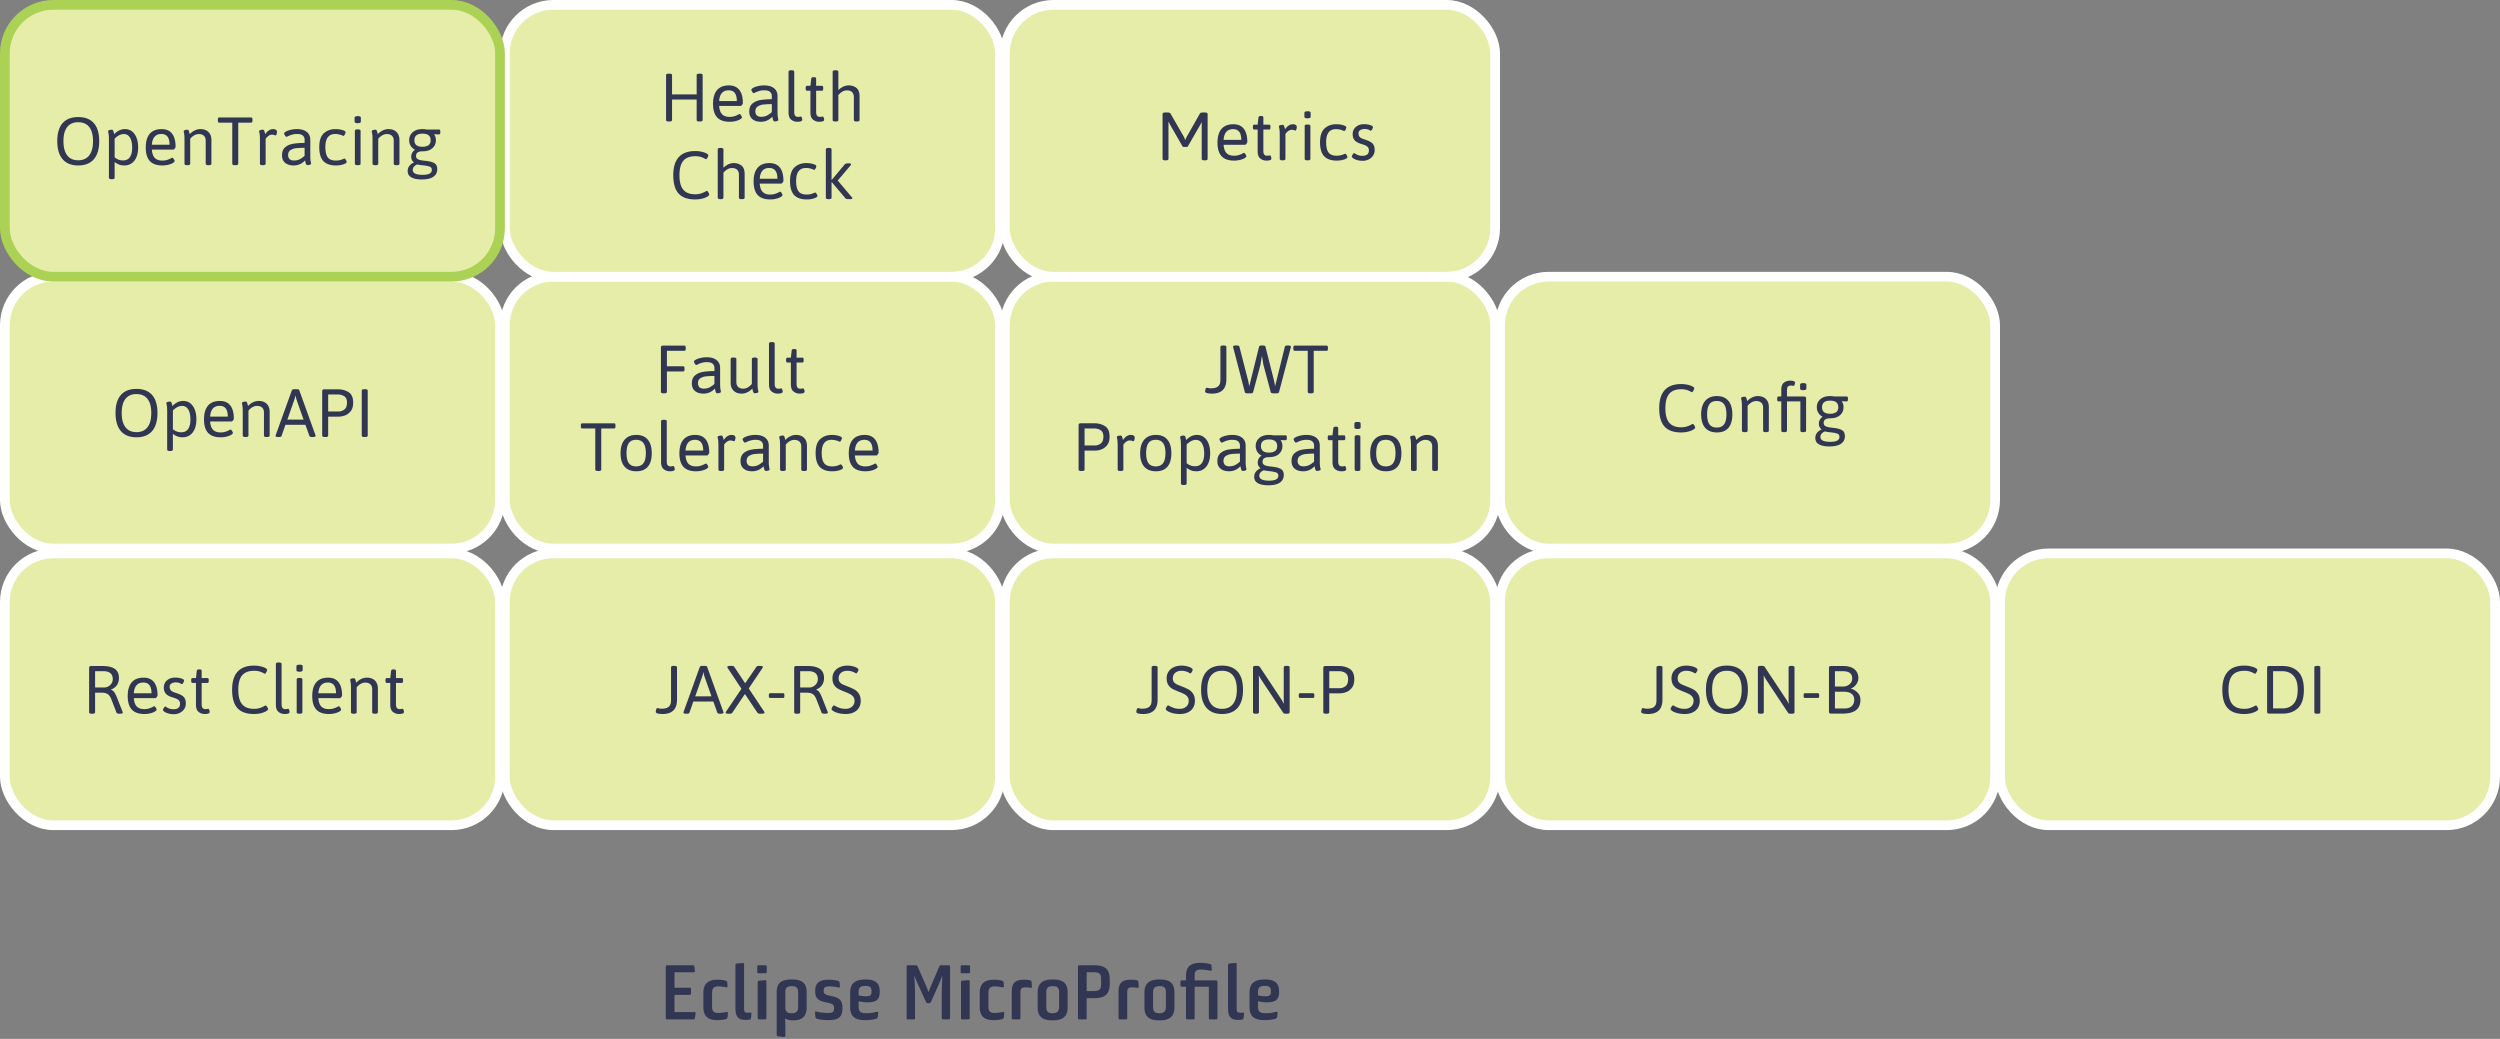 <svg width="515" height="214" xmlns="http://www.w3.org/2000/svg"><rect width="100%" height="100%" fill="#808080" stroke="none"/><g fill="none" fill-rule="evenodd"><rect stroke="#FFF" stroke-width="2" fill="#E6EDA8" x="1" y="114" width="102" height="56" rx="10"/><rect stroke="#FFF" stroke-width="2" fill="#E6EDA8" x="207" y="114" width="101" height="56" rx="10"/><rect stroke="#FFF" stroke-width="2" fill="#E6EDA8" x="104" y="114" width="102" height="56" rx="10"/><rect stroke="#FFF" stroke-width="2" fill="#E6EDA8" x="309" y="114" width="102" height="56" rx="10"/><rect stroke="#FFF" stroke-width="2" fill="#E6EDA8" x="1" y="57" width="102" height="56" rx="10"/><rect stroke="#FFF" stroke-width="2" fill="#E6EDA8" x="207" y="57" width="101" height="56" rx="10"/><rect stroke="#FFF" stroke-width="2" fill="#E6EDA8" x="104" y="57" width="102" height="56" rx="10"/><rect stroke="#FFF" stroke-width="2" fill="#E6EDA8" x="309" y="57" width="102" height="56" rx="10"/><rect stroke="#FFF" stroke-width="2" fill="#E6EDA8" x="207" y="1" width="101" height="56" rx="10"/><rect stroke="#FFF" stroke-width="2" fill="#E6EDA8" x="104" y="1" width="102" height="56" rx="10"/><rect stroke="#FFF" stroke-width="2" fill="#E6EDA8" x="412" y="114" width="102" height="56" rx="10"/><path d="M137.152 209.68v-10.512c0-.24.08-.32.32-.32h5.216c.24 0 .336.08.368.304l.096.8c.032.224-.048.336-.304.336h-3.904v3.184h3.088c.224 0 .32.08.32.32v.832c0 .224-.096.32-.32.32h-3.088v3.536h4.032c.24 0 .368.08.32.32l-.144.896c-.032.24-.112.304-.352.304h-5.328c-.24 0-.32-.08-.32-.32zm12.8-.928l-.08.768c-.032.24-.112.336-.352.416-.352.112-1.056.208-1.744.208h-.048c-1.552 0-2.832-.544-2.832-2.656v-3.008c0-2.096 1.344-2.656 2.848-2.656h.048c.64 0 1.232.064 1.68.192.224.064.32.16.336.384l.064.688c.016.272-.048.352-.304.288-.368-.064-1.008-.176-1.584-.176h-.064c-.768 0-1.232.336-1.232 1.28v2.928c0 .928.384 1.264 1.248 1.264H148c.544 0 1.232-.112 1.616-.192.256-.064.352.032.336.272zm1.552-.992v-8.912c0-.24.08-.336.304-.368l1.152-.096c.24-.032.32.048.32.288v9.008c0 .784.144.944.784.944.128 0 .384-.032.48-.032.192 0 .272.048.256.304l-.096.8c-.016.24-.096.304-.32.352-.128.016-.4.048-.752.048-1.248 0-2.128-.352-2.128-2.336zm4.496-7.584v-1.008c0-.24.08-.32.32-.32h1.312c.24 0 .32.08.32.32v1.008c0 .24-.096.32-.32.32h-1.312c-.24 0-.32-.08-.32-.32zm.08 9.504v-7.312c0-.24.096-.32.304-.352l1.152-.096c.24-.032.336.064.336.304v7.456c0 .24-.096.32-.32.32H156.4c-.24 0-.32-.08-.32-.32zm3.92 3.456v-8.784c0-2.112 1.328-2.576 3.056-2.576h.16c1.696 0 2.96.544 2.96 2.624v3.152c0 2.16-1.392 2.64-2.72 2.64h-.048c-.576 0-1.312-.112-1.68-.416 0 0 .048.576.048 1.12v2.4c0 .256-.112.32-.368.304l-1.104-.112c-.224-.016-.304-.128-.304-.352zm2.992-4.416h.128c.832 0 1.296-.336 1.296-1.264V204.4c0-.912-.384-1.248-1.216-1.248h-.144c-.832 0-1.28.288-1.28 1.2v3.136c0 .912.384 1.232 1.216 1.232zm4.976.688l-.064-.736c-.032-.24.064-.352.304-.288.608.16 1.488.288 2.272.288h.032c.848 0 1.296-.112 1.296-.896v-.128c0-.624-.224-.848-1.104-1.04l-.368-.08c-1.632-.336-2.4-.752-2.4-2.272v-.24c0-1.888 1.44-2.192 2.752-2.192h.032c.656 0 1.488.096 1.888.224.224.064.32.176.352.368l.064.72c.016.208-.048.336-.288.288a7.752 7.752 0 0 0-1.856-.224h-.064c-.736 0-1.136.176-1.136.8v.128c0 .448.112.736 1.088.944l.416.096c1.504.304 2.352.752 2.352 2.336v.336c0 2.016-1.328 2.304-2.992 2.304h-.048c-.992 0-1.968-.192-2.176-.272-.192-.064-.32-.176-.352-.464zm7.168-1.904v-3.056c0-1.856 1.024-2.672 3.104-2.672h.176c1.904 0 2.8.8 2.8 2.336v.24c0 1.616-.752 2.128-2.528 2.128-.56 0-1.2-.08-1.808-.224v1.072c0 1.072.368 1.392 1.616 1.392.944 0 1.52-.128 2.096-.288.224-.064.336.064.32.272l-.08.752c-.032.24-.144.32-.368.416-.304.112-1.216.272-2.16.272h-.112c-1.792 0-3.056-.544-3.056-2.64zm1.744-3.168v.704c.352.096 1.072.192 1.6.192.832 0 1.056-.32 1.056-.912v-.176c0-.688-.256-1.04-1.216-1.04h-.096c-.976 0-1.344.336-1.344 1.232zm9.888 5.344v-10.512c0-.24.08-.32.32-.32h1.536c.24 0 .336.08.432.304l1.456 3.328c.288.64.544 1.312.736 1.824h.064c.192-.512.448-1.168.704-1.744l1.456-3.408c.08-.224.176-.304.416-.304h1.52c.224 0 .304.08.304.32v10.512c0 .24-.08.32-.304.32h-1.088c-.24 0-.32-.08-.32-.32v-4.432c0-.832.048-3.264.128-4.128h-.08c-.144.448-.336.928-.608 1.52l-1.664 3.76c-.096.176-.16.256-.384.256h-.24c-.224 0-.304-.08-.4-.256l-1.68-3.712a16.358 16.358 0 0 1-.64-1.568h-.08c.096.848.144 3.264.144 4.096v4.464c0 .24-.08.32-.32.32h-1.088c-.24 0-.32-.08-.32-.32zm11.12-9.504v-1.008c0-.24.08-.32.32-.32h1.312c.24 0 .32.08.32.32v1.008c0 .24-.096.32-.32.32h-1.312c-.24 0-.32-.08-.32-.32zm.08 9.504v-7.312c0-.24.096-.32.304-.352l1.152-.096c.24-.032.336.064.336.304v7.456c0 .24-.096.32-.32.32h-1.152c-.24 0-.32-.08-.32-.32zm8.912-.928l-.08.768c-.032.24-.112.336-.352.416-.352.112-1.056.208-1.744.208h-.048c-1.552 0-2.832-.544-2.832-2.656v-3.008c0-2.096 1.344-2.656 2.848-2.656h.048c.64 0 1.232.064 1.68.192.224.064.32.16.336.384l.064.688c.016.272-.048.352-.304.288-.368-.064-1.008-.176-1.584-.176h-.064c-.768 0-1.232.336-1.232 1.28v2.928c0 .928.384 1.264 1.248 1.264h.064c.544 0 1.232-.112 1.616-.192.256-.064.352.032.336.272zm1.536.928v-5.392c0-2.016.96-2.464 2.576-2.464.496 0 .928.048 1.2.112.208.064.304.16.32.368l.064.928c.016.208-.08.304-.288.256a6.03 6.03 0 0 0-1.056-.096c-.544 0-1.024.064-1.024.976v5.312c0 .24-.096.32-.32.32h-1.152c-.24 0-.32-.08-.32-.32zm5.344-2.128v-3.136c0-2.096 1.36-2.64 3.056-2.64h.16c1.696 0 2.96.544 2.96 2.64v3.136c0 2.096-1.344 2.64-3.04 2.64h-.16c-1.696 0-2.976-.544-2.976-2.64zm2.992 1.168h.128c.832 0 1.296-.352 1.296-1.264v-3.072c0-.912-.384-1.232-1.216-1.232h-.144c-.832 0-1.28.32-1.28 1.232v3.088c0 .896.384 1.248 1.216 1.248zm5.312.96v-10.512c0-.24.08-.32.32-.32h2.848c2.432 0 3.376.72 3.376 3.024v.72c0 2.32-1.024 3.04-3.44 3.04h-1.312v4.048c0 .24-.08.32-.32.32h-1.152c-.24 0-.32-.08-.32-.32zm1.792-5.52h1.328c1.184 0 1.648-.272 1.648-1.424v-1.008c0-1.168-.384-1.456-1.632-1.456h-1.344v3.888zm6.56 5.52v-5.392c0-2.016.96-2.464 2.576-2.464.496 0 .928.048 1.2.112.208.064.304.16.32.368l.064.928c.016.208-.08.304-.288.256a6.03 6.03 0 0 0-1.056-.096c-.544 0-1.024.064-1.024.976v5.312c0 .24-.096.32-.32.32h-1.152c-.24 0-.32-.08-.32-.32zm5.344-2.128v-3.136c0-2.096 1.36-2.64 3.056-2.64h.16c1.696 0 2.96.544 2.96 2.64v3.136c0 2.096-1.344 2.64-3.04 2.64h-.16c-1.696 0-2.976-.544-2.976-2.64zm2.992 1.168h.128c.832 0 1.296-.352 1.296-1.264v-3.072c0-.912-.384-1.232-1.216-1.232h-.144c-.832 0-1.28.32-1.28 1.232v3.088c0 .896.384 1.248 1.216 1.248zm5.568.96v-6.416h-.832c-.224 0-.32-.08-.32-.32v-.656c0-.24.096-.32.32-.32h.832v-1.072c0-2.048 1.392-2.544 2.864-2.544 1.152 0 1.904.192 2.048.24.272.08.32.128.336.352l.064.72c.032.224-.048.368-.304.304a8.99 8.99 0 0 0-2.048-.24c-.768 0-1.184.336-1.184 1.088v1.152h4.384c.24 0 .32.08.32.32v7.392c0 .24-.08.32-.32.32h-1.152c-.224 0-.304-.08-.304-.32v-6.416h-2.928v6.416c0 .24-.096.32-.32.32h-1.136c-.24 0-.32-.08-.32-.32zm8.656-1.92v-8.912c0-.24.08-.336.304-.368l1.152-.096c.24-.032.32.048.32.288v9.008c0 .784.144.944.784.944.128 0 .384-.032.48-.032.192 0 .272.048.256.304l-.096.8c-.016.24-.096.304-.32.352-.128.016-.4.048-.752.048-1.248 0-2.128-.352-2.128-2.336zm4.432-.256v-3.056c0-1.856 1.024-2.672 3.104-2.672h.176c1.904 0 2.8.8 2.8 2.336v.24c0 1.616-.752 2.128-2.528 2.128-.56 0-1.2-.08-1.808-.224v1.072c0 1.072.368 1.392 1.616 1.392.944 0 1.52-.128 2.096-.288.224-.064.336.064.32.272l-.08.752c-.032.24-.144.32-.368.416-.304.112-1.216.272-2.16.272h-.112c-1.792 0-3.056-.544-3.056-2.64zm1.744-3.168v.704c.352.096 1.072.192 1.6.192.832 0 1.056-.32 1.056-.912v-.176c0-.688-.256-1.04-1.216-1.04h-.096c-.976 0-1.344.336-1.344 1.232zM18.918 147.028c-.373 0-.56-.103-.56-.308v-9.1c0-.15.033-.257.098-.322s.173-.098.322-.098h2.352c1.12 0 1.962.198 2.527.595.565.397.847 1.024.847 1.883 0 .579-.14 1.066-.42 1.463-.28.397-.677.698-1.19.903v.056c.27.093.497.275.679.546.182.27.376.672.581 1.204l1.092 2.758c.028.084.042.15.042.196 0 .15-.196.224-.588.224h-.14a.958.958 0 0 1-.364-.063c-.103-.042-.168-.096-.196-.161l-1.064-2.744c-.205-.532-.462-.894-.77-1.085-.308-.191-.747-.287-1.316-.287h-1.26v4.032c0 .205-.187.308-.56.308h-.112zm2.52-5.404c.327 0 .628-.08.903-.238.275-.159.492-.369.651-.63.159-.261.238-.546.238-.854 0-.55-.168-.961-.504-1.232-.336-.27-.798-.406-1.386-.406h-1.75v3.36h1.848zm8.302 5.46c-1.167 0-2.03-.303-2.59-.91s-.84-1.535-.84-2.786c0-1.241.275-2.184.826-2.828.55-.644 1.363-.966 2.436-.966.952 0 1.67.31 2.156.931.485.62.728 1.528.728 2.723 0 .084-.056.2-.168.35-.112.15-.21.224-.294.224H27.57c.056.775.257 1.344.602 1.708.345.364.863.546 1.554.546.392 0 .73-.049 1.015-.147a5.16 5.16 0 0 0 .707-.294c.187-.098.294-.147.322-.147.093 0 .198.093.315.28.117.187.175.327.175.42 0 .112-.117.24-.35.385-.233.145-.544.266-.931.364-.387.098-.8.147-1.239.147zm1.47-4.27c0-1.475-.56-2.212-1.68-2.212-1.204 0-1.857.737-1.96 2.212h3.64zm4.592 4.312c-.401 0-.772-.049-1.113-.147-.34-.098-.611-.217-.812-.357-.2-.14-.301-.266-.301-.378 0-.093.058-.233.175-.42.117-.187.222-.28.315-.28.019 0 .107.051.266.154.159.103.357.196.595.28.238.084.502.126.791.126.915 0 1.372-.378 1.372-1.134 0-.317-.103-.57-.308-.756-.205-.187-.57-.355-1.092-.504-.737-.215-1.246-.483-1.526-.805-.28-.322-.42-.754-.42-1.295 0-.392.1-.742.301-1.05.2-.308.476-.548.826-.721a2.67 2.67 0 0 1 1.197-.259c.476 0 .903.06 1.281.182.378.121.567.261.567.42 0 .121-.054.278-.161.469-.107.191-.203.287-.287.287a5.553 5.553 0 0 1-.371-.189c-.22-.117-.52-.175-.903-.175-.355 0-.651.08-.889.238a.738.738 0 0 0-.357.644c0 .317.084.57.252.756.168.187.448.34.84.462.597.187 1.052.371 1.365.553.313.182.537.406.672.672s.203.614.203 1.043c0 .41-.11.782-.329 1.113a2.29 2.29 0 0 1-.896.784 2.734 2.734 0 0 1-1.253.287zm6.37-.042c-.467 0-.884-.142-1.253-.427-.369-.285-.553-.786-.553-1.505v-4.466h-.7c-.093 0-.163-.033-.21-.098-.047-.065-.07-.173-.07-.322v-.168c0-.15.023-.257.07-.322.047-.065.117-.098.21-.098h.7l.168-1.47c.028-.205.177-.308.448-.308h.14c.28 0 .42.103.42.308v1.47h1.176c.103 0 .175.033.217.098.042.065.063.173.063.322v.168c0 .15-.021.257-.063.322-.042.065-.114.098-.217.098h-1.176v4.354c0 .392.068.663.203.812.135.15.32.224.553.224.177 0 .31-.012.399-.035a.87.87 0 0 1 .203-.035c.084 0 .154.086.21.259.056.173.084.306.084.399 0 .28-.34.42-1.022.42zm10.15 0c-1.54 0-2.676-.404-3.409-1.211-.733-.807-1.099-2.065-1.099-3.773 0-3.323 1.512-4.984 4.536-4.984.457 0 .898.049 1.323.147.425.098.763.217 1.015.357.224.13.336.252.336.364 0 .13-.058.299-.175.504-.117.205-.217.308-.301.308-.028 0-.147-.058-.357-.175a3.724 3.724 0 0 0-1.813-.441c-1.13 0-1.96.313-2.492.938s-.798 1.624-.798 2.996c0 1.344.264 2.331.791 2.961.527.63 1.342.945 2.443.945.457 0 .85-.054 1.176-.161.327-.107.649-.245.966-.413.13-.084.22-.126.266-.126.084 0 .187.103.308.308.121.205.182.355.182.448 0 .14-.15.294-.448.462-.28.159-.635.29-1.064.392-.43.103-.891.154-1.386.154zm6.314 0c-.467 0-.884-.142-1.253-.427-.369-.285-.553-.786-.553-1.505v-8.372c0-.205.187-.308.56-.308h.056c.373 0 .56.103.56.308v8.26c0 .392.068.663.203.812.135.15.32.224.553.224.177 0 .31-.012.399-.035a.87.87 0 0 1 .203-.035c.084 0 .154.086.21.259.056.173.084.306.084.399 0 .28-.34.42-1.022.42zm3.038-8.708c-.41 0-.616-.112-.616-.336v-.784c0-.224.224-.336.672-.336.41 0 .616.112.616.336v.784c0 .224-.224.336-.672.336zm0 8.652c-.373 0-.56-.103-.56-.308v-6.762c0-.205.187-.308.56-.308h.056c.373 0 .56.103.56.308v6.762c0 .205-.187.308-.56.308h-.056zm6.076.056c-1.167 0-2.03-.303-2.59-.91s-.84-1.535-.84-2.786c0-1.241.275-2.184.826-2.828.55-.644 1.363-.966 2.436-.966.952 0 1.67.31 2.156.931.485.62.728 1.528.728 2.723 0 .084-.056.2-.168.35-.112.15-.21.224-.294.224H65.58c.056.775.257 1.344.602 1.708.345.364.863.546 1.554.546.392 0 .73-.049 1.015-.147a5.16 5.16 0 0 0 .707-.294c.187-.098.294-.147.322-.147.093 0 .198.093.315.28.117.187.175.327.175.42 0 .112-.117.24-.35.385-.233.145-.544.266-.931.364-.387.098-.8.147-1.239.147zm1.47-4.27c0-1.475-.56-2.212-1.68-2.212-1.204 0-1.857.737-1.96 2.212h3.64zm3.64 4.214c-.373 0-.56-.103-.56-.308v-4.914c0-.616-.028-1.057-.084-1.323a5.346 5.346 0 0 1-.084-.441c0-.112.089-.194.266-.245.177-.051.34-.077.49-.077.13 0 .226.068.287.203.06.135.107.278.14.427.033.15.054.247.063.294.299-.327.64-.583 1.022-.77.383-.187.77-.28 1.162-.28.71 0 1.267.2 1.673.602.406.401.609.957.609 1.666v4.858c0 .205-.187.308-.56.308h-.056c-.373 0-.56-.103-.56-.308v-4.746c0-.43-.124-.763-.371-1.001-.247-.238-.6-.357-1.057-.357-.317 0-.632.089-.945.266a2.767 2.767 0 0 0-.819.714v5.124c0 .205-.187.308-.56.308h-.056zm9.338.056c-.467 0-.884-.142-1.253-.427-.369-.285-.553-.786-.553-1.505v-4.466h-.7c-.093 0-.163-.033-.21-.098-.047-.065-.07-.173-.07-.322v-.168c0-.15.023-.257.07-.322.047-.065.117-.098.21-.098h.7l.168-1.47c.028-.205.177-.308.448-.308h.14c.28 0 .42.103.42.308v1.47h1.176c.103 0 .175.033.217.098.042.065.063.173.063.322v.168c0 .15-.021.257-.063.322-.042.065-.114.098-.217.098h-1.176v4.354c0 .392.068.663.203.812.135.15.32.224.553.224.177 0 .31-.012.399-.035a.87.87 0 0 1 .203-.035c.084 0 .154.086.21.259.056.173.084.306.084.399 0 .28-.34.42-1.022.42zM28.11 90.084c-1.4 0-2.469-.427-3.206-1.281-.737-.854-1.106-2.098-1.106-3.731s.366-2.868 1.099-3.703 1.804-1.253 3.213-1.253c1.41 0 2.483.418 3.22 1.253.737.835 1.106 2.07 1.106 3.703s-.369 2.877-1.106 3.731c-.737.854-1.81 1.281-3.22 1.281zm0-1.064c.99 0 1.745-.336 2.268-1.008.523-.672.784-1.652.784-2.94 0-1.279-.261-2.247-.784-2.905-.523-.658-1.279-.987-2.268-.987-.99 0-1.743.329-2.261.987-.518.658-.777 1.626-.777 2.905 0 1.288.259 2.268.777 2.94.518.672 1.272 1.008 2.261 1.008zm6.888 3.892c-.373 0-.56-.103-.56-.308v-7.798c0-.616-.028-1.057-.084-1.323a5.346 5.346 0 0 1-.084-.441c0-.112.089-.194.266-.245.177-.051.34-.077.49-.077.13 0 .226.068.287.203.06.135.107.278.14.427.033.15.054.247.063.294.672-.7 1.414-1.05 2.226-1.05.57 0 1.057.161 1.463.483.406.322.716.765.931 1.33.215.565.322 1.211.322 1.939 0 .793-.119 1.47-.357 2.03-.238.56-.572.985-1.001 1.274-.43.29-.924.434-1.484.434-.41 0-.772-.06-1.085-.182a3.622 3.622 0 0 1-.917-.532v3.234c0 .205-.187.308-.56.308h-.056zm2.352-3.864c.616 0 1.083-.224 1.4-.672.317-.448.476-1.092.476-1.932 0-.905-.15-1.603-.448-2.093-.299-.49-.723-.735-1.274-.735-.317 0-.642.084-.973.252a3.195 3.195 0 0 0-.917.714v3.836c.504.42 1.083.63 1.736.63zm8.106 1.036c-1.167 0-2.03-.303-2.59-.91s-.84-1.535-.84-2.786c0-1.241.275-2.184.826-2.828.55-.644 1.363-.966 2.436-.966.952 0 1.67.31 2.156.931.485.62.728 1.528.728 2.723 0 .084-.056.2-.168.35-.112.15-.21.224-.294.224h-4.424c.056.775.257 1.344.602 1.708.345.364.863.546 1.554.546.392 0 .73-.049 1.015-.147a5.16 5.16 0 0 0 .707-.294c.187-.098.294-.147.322-.147.093 0 .198.093.315.28.117.187.175.327.175.42 0 .112-.117.24-.35.385-.233.145-.544.266-.931.364-.387.098-.8.147-1.239.147zm1.47-4.27c0-1.475-.56-2.212-1.68-2.212-1.204 0-1.857.737-1.96 2.212h3.64zm3.64 4.214c-.373 0-.56-.103-.56-.308v-4.914c0-.616-.028-1.057-.084-1.323a5.346 5.346 0 0 1-.084-.441c0-.112.089-.194.266-.245.177-.051.34-.077.49-.077.13 0 .226.068.287.203.06.135.107.278.14.427.033.15.054.247.063.294.299-.327.64-.583 1.022-.77.383-.187.77-.28 1.162-.28.71 0 1.267.2 1.673.602.406.401.609.957.609 1.666v4.858c0 .205-.187.308-.56.308h-.056c-.373 0-.56-.103-.56-.308v-4.746c0-.43-.124-.763-.371-1.001-.247-.238-.6-.357-1.057-.357-.317 0-.632.089-.945.266a2.767 2.767 0 0 0-.819.714v5.124c0 .205-.187.308-.56.308h-.056zm6.804 0c-.401 0-.602-.08-.602-.238 0-.047.014-.112.042-.196l3.318-9.198c.056-.15.243-.224.56-.224h.406c.336 0 .523.075.56.224l3.318 9.212a.465.465 0 0 1 .042.182c0 .159-.2.238-.602.238H64.3c-.327 0-.513-.075-.56-.224l-.826-2.296h-4.116L58 89.804c-.047.15-.233.224-.56.224h-.07zm5.166-3.584l-1.47-4.172a7.073 7.073 0 0 1-.168-.812h-.028a5.363 5.363 0 0 1-.21.812l-1.47 4.172h3.346zm4.396 3.584c-.373 0-.56-.103-.56-.308v-9.1c0-.15.033-.257.098-.322s.173-.098.322-.098h2.842c.821 0 1.547.196 2.177.588.63.392.945 1.11.945 2.156 0 .775-.182 1.377-.546 1.806-.364.43-.77.716-1.218.861a4.003 4.003 0 0 1-1.218.217h-2.17v3.892c0 .205-.187.308-.56.308h-.112zm2.856-5.264c.401 0 .784-.135 1.148-.406.364-.27.546-.742.546-1.414 0-.625-.187-1.062-.56-1.309-.373-.247-.817-.371-1.33-.371h-1.988v3.5h2.184zm5.292 5.264c-.373 0-.56-.103-.56-.308v-9.24c0-.205.187-.308.56-.308h.112c.373 0 .56.103.56.308v9.24c0 .205-.187.308-.56.308h-.112zM136.498 147.084c-.364 0-.69-.033-.98-.098-.29-.065-.434-.182-.434-.35 0-.093.028-.245.084-.455.056-.21.13-.315.224-.315.047 0 .156.021.329.063.173.042.357.063.553.063.69 0 1.19-.135 1.498-.406.308-.27.462-.71.462-1.316v-6.79c0-.205.187-.308.56-.308h.112c.373 0 .56.103.56.308v6.65c0 1.97-.99 2.954-2.968 2.954zm4.9-.056c-.401 0-.602-.08-.602-.238 0-.047.014-.112.042-.196l3.318-9.198c.056-.15.243-.224.56-.224h.406c.336 0 .523.075.56.224l3.318 9.212a.465.465 0 0 1 .042.182c0 .159-.2.238-.602.238h-.112c-.327 0-.513-.075-.56-.224l-.826-2.296h-4.116l-.798 2.296c-.047.15-.233.224-.56.224h-.07zm5.166-3.584l-1.47-4.172a7.073 7.073 0 0 1-.168-.812h-.028a5.363 5.363 0 0 1-.21.812l-1.47 4.172h3.346zm3.57 3.584c-.233 0-.399-.019-.497-.056-.098-.037-.147-.098-.147-.182 0-.065.037-.15.112-.252l3.136-4.648-2.8-4.228c-.075-.103-.112-.187-.112-.252 0-.159.215-.238.644-.238h.196c.159 0 .285.014.378.042a.401.401 0 0 1 .224.168l2.24 3.374 2.31-3.388c.084-.13.285-.196.602-.196h.084c.233 0 .399.019.497.056.098.037.147.098.147.182 0 .065-.037.15-.112.252l-2.8 4.158 3.15 4.718c.075.103.112.187.112.252 0 .159-.215.238-.644.238h-.224c-.159 0-.285-.014-.378-.042a.401.401 0 0 1-.224-.168l-2.576-3.85-2.604 3.864c-.084.13-.285.196-.602.196h-.112zm8.526-3.248c-.093 0-.163-.033-.21-.098-.047-.065-.07-.173-.07-.322v-.14c0-.15.023-.257.07-.322.047-.065.117-.098.21-.098h2.646c.103 0 .175.033.217.098.042.065.063.173.063.322v.14c0 .15-.021.257-.063.322-.042.065-.114.098-.217.098h-2.646zm5.502 3.248c-.373 0-.56-.103-.56-.308v-9.1c0-.15.033-.257.098-.322s.173-.098.322-.098h2.352c1.12 0 1.962.198 2.527.595.565.397.847 1.024.847 1.883 0 .579-.14 1.066-.42 1.463-.28.397-.677.698-1.19.903v.056c.27.093.497.275.679.546.182.27.376.672.581 1.204l1.092 2.758c.028.084.042.15.042.196 0 .15-.196.224-.588.224h-.14a.958.958 0 0 1-.364-.063c-.103-.042-.168-.096-.196-.161l-1.064-2.744c-.205-.532-.462-.894-.77-1.085-.308-.191-.747-.287-1.316-.287h-1.26v4.032c0 .205-.187.308-.56.308h-.112zm2.52-5.404c.327 0 .628-.08.903-.238.275-.159.492-.369.651-.63.159-.261.238-.546.238-.854 0-.55-.168-.961-.504-1.232-.336-.27-.798-.406-1.386-.406h-1.75v3.36h1.848zm7.518 5.46c-.56 0-1.078-.065-1.554-.196-.476-.13-.835-.29-1.078-.476-.177-.13-.266-.247-.266-.35 0-.112.063-.266.189-.462s.226-.294.301-.294c.037 0 .135.047.294.14.29.159.6.294.931.406.331.112.726.168 1.183.168.541 0 .982-.152 1.323-.455.34-.303.511-.702.511-1.197 0-.345-.093-.632-.28-.861a2.09 2.09 0 0 0-.679-.546 13.463 13.463 0 0 0-1.155-.497c-.541-.215-.97-.41-1.288-.588a2.301 2.301 0 0 1-.812-.791c-.224-.35-.336-.81-.336-1.379 0-.504.128-.952.385-1.344.257-.392.62-.698 1.092-.917.471-.22 1.015-.329 1.631-.329.317 0 .672.044 1.064.133.392.089.695.208.91.357.187.112.28.233.28.364 0 .103-.058.252-.175.448-.117.196-.208.294-.273.294a.493.493 0 0 1-.203-.07 2.414 2.414 0 0 1-.175-.098 3.117 3.117 0 0 0-1.456-.364c-.541 0-.978.14-1.309.42-.331.28-.497.667-.497 1.162 0 .317.082.574.245.77.163.196.35.343.56.441.21.098.576.25 1.099.455.56.215 1.017.422 1.372.623.355.2.656.49.903.868s.371.861.371 1.449c0 .84-.28 1.503-.84 1.988-.56.485-1.316.728-2.268.728zM136.71 81.028c-.373 0-.56-.103-.56-.308v-9.1c0-.15.033-.257.098-.322s.173-.098.322-.098h4.41c.103 0 .175.033.217.098.042.065.063.173.063.322v.224c0 .15-.021.257-.063.322-.042.065-.114.098-.217.098h-3.598v3.192h3.346c.103 0 .175.033.217.098.042.065.063.173.063.322v.224c0 .15-.021.257-.063.322-.042.065-.114.098-.217.098h-3.346v4.2c0 .205-.187.308-.56.308h-.112zm8.204.056c-.719 0-1.297-.177-1.736-.532-.439-.355-.658-.877-.658-1.568 0-.737.222-1.29.665-1.659.443-.369.987-.607 1.631-.714.644-.107 1.428-.166 2.352-.175v-.658a1.09 1.09 0 0 0-.364-.847c-.243-.22-.635-.329-1.176-.329-.41 0-.77.049-1.078.147a6.143 6.143 0 0 0-.77.294 2.446 2.446 0 0 1-.336.147c-.093 0-.198-.093-.315-.28-.117-.187-.175-.327-.175-.42 0-.121.124-.252.371-.392s.576-.259.987-.357a5.47 5.47 0 0 1 1.274-.147c.868 0 1.545.194 2.03.581.485.387.728.926.728 1.617v3.136c0 .616.028 1.057.084 1.323.056.266.084.413.084.441 0 .112-.089.194-.266.245-.177.051-.34.077-.49.077-.13 0-.226-.072-.287-.217a2.452 2.452 0 0 1-.14-.455 73.264 73.264 0 0 1-.063-.308c-.635.7-1.419 1.05-2.352 1.05zm.056-1.022c.457 0 .852-.084 1.183-.252.331-.168.67-.406 1.015-.714v-1.652c-.7.01-1.272.037-1.715.084a2.654 2.654 0 0 0-1.169.392c-.336.215-.504.546-.504.994 0 .373.1.658.301.854.2.196.497.294.889.294zm7.826 1.022c-.71 0-1.267-.2-1.673-.602-.406-.401-.609-.957-.609-1.666v-4.858c0-.205.187-.308.56-.308h.056c.373 0 .56.103.56.308v4.746c0 .43.124.763.371 1.001.247.238.6.357 1.057.357.317 0 .632-.089.945-.266.313-.177.586-.415.819-.714v-5.124c0-.205.187-.308.56-.308h.056c.373 0 .56.103.56.308v4.97c0 .616.028 1.057.084 1.323.056.266.084.413.084.441 0 .112-.089.194-.266.245-.177.051-.34.077-.49.077-.13 0-.226-.072-.287-.217a2.452 2.452 0 0 1-.14-.455 73.264 73.264 0 0 1-.063-.308c-.299.327-.64.583-1.022.77-.383.187-.77.28-1.162.28zm7.42 0c-.467 0-.884-.142-1.253-.427-.369-.285-.553-.786-.553-1.505V70.78c0-.205.187-.308.56-.308h.056c.373 0 .56.103.56.308v8.26c0 .392.068.663.203.812.135.15.32.224.553.224.177 0 .31-.012.399-.035a.87.87 0 0 1 .203-.035c.084 0 .154.086.21.259.056.173.084.306.084.399 0 .28-.34.42-1.022.42zm4.508 0c-.467 0-.884-.142-1.253-.427-.369-.285-.553-.786-.553-1.505v-4.466h-.7c-.093 0-.163-.033-.21-.098-.047-.065-.07-.173-.07-.322v-.168c0-.15.023-.257.07-.322.047-.065.117-.098.21-.098h.7l.168-1.47c.028-.205.177-.308.448-.308h.14c.28 0 .42.103.42.308v1.47h1.176c.103 0 .175.033.217.098.042.065.063.173.063.322v.168c0 .15-.021.257-.063.322-.042.065-.114.098-.217.098h-1.176v4.354c0 .392.068.663.203.812.135.15.32.224.553.224.177 0 .31-.012.399-.035a.87.87 0 0 1 .203-.035c.084 0 .154.086.21.259.056.173.084.306.084.399 0 .28-.34.42-1.022.42zm-41.538 15.944c-.373 0-.56-.103-.56-.308v-8.456h-2.688c-.093 0-.163-.033-.21-.098-.047-.065-.07-.173-.07-.322v-.224c0-.15.023-.257.07-.322.047-.065.117-.098.21-.098h6.566c.103 0 .175.033.217.098.042.065.063.173.063.322v.224c0 .15-.021.257-.063.322-.042.065-.114.098-.217.098h-2.646v8.456c0 .205-.187.308-.56.308h-.112zm7.896.056c-1.055 0-1.86-.317-2.415-.952-.555-.635-.833-1.554-.833-2.758 0-1.213.28-2.147.84-2.8.56-.653 1.363-.98 2.408-.98 1.027 0 1.813.324 2.359.973s.819 1.584.819 2.807c0 1.213-.268 2.135-.805 2.765-.537.63-1.328.945-2.373.945zm-.042-1.008c.681 0 1.185-.222 1.512-.665.327-.443.49-1.132.49-2.065s-.163-1.624-.49-2.072c-.327-.448-.83-.672-1.512-.672-.681 0-1.18.222-1.498.665-.317.443-.476 1.136-.476 2.079 0 .933.159 1.622.476 2.065.317.443.817.665 1.498.665zm6.944 1.008c-.467 0-.884-.142-1.253-.427-.369-.285-.553-.786-.553-1.505V86.78c0-.205.187-.308.56-.308h.056c.373 0 .56.103.56.308v8.26c0 .392.068.663.203.812.135.15.32.224.553.224.177 0 .31-.012.399-.035a.87.87 0 0 1 .203-.035c.084 0 .154.086.21.259.056.173.084.306.084.399 0 .28-.34.42-1.022.42zm5.404 0c-1.167 0-2.03-.303-2.59-.91s-.84-1.535-.84-2.786c0-1.241.275-2.184.826-2.828.55-.644 1.363-.966 2.436-.966.952 0 1.67.31 2.156.931.485.62.728 1.528.728 2.723 0 .084-.056.2-.168.35-.112.15-.21.224-.294.224h-4.424c.056.775.257 1.344.602 1.708.345.364.863.546 1.554.546.392 0 .73-.049 1.015-.147a5.16 5.16 0 0 0 .707-.294c.187-.098.294-.147.322-.147.093 0 .198.093.315.28.117.187.175.327.175.42 0 .112-.117.24-.35.385-.233.145-.544.266-.931.364-.387.098-.8.147-1.239.147zm1.47-4.27c0-1.475-.56-2.212-1.68-2.212-1.204 0-1.857.737-1.96 2.212h3.64zm3.696 4.214c-.373 0-.56-.103-.56-.308v-4.914c0-.616-.028-1.057-.084-1.323a5.346 5.346 0 0 1-.084-.441c0-.112.089-.194.266-.245.177-.051.34-.077.49-.077.13 0 .226.068.287.203.06.135.107.278.14.427.033.15.054.247.063.294.495-.7 1.036-1.05 1.624-1.05.261 0 .462.051.602.154.14.103.21.233.21.392s-.028.324-.084.497c-.056.173-.121.259-.196.259a.991.991 0 0 1-.273-.077 1.408 1.408 0 0 0-.497-.077c-.215 0-.418.063-.609.189a2.363 2.363 0 0 0-.483.413c-.13.15-.196.233-.196.252v5.124c0 .205-.187.308-.56.308h-.056zm6.384.056c-.719 0-1.297-.177-1.736-.532-.439-.355-.658-.877-.658-1.568 0-.737.222-1.29.665-1.659.443-.369.987-.607 1.631-.714.644-.107 1.428-.166 2.352-.175v-.658a1.09 1.09 0 0 0-.364-.847c-.243-.22-.635-.329-1.176-.329-.41 0-.77.049-1.078.147a6.143 6.143 0 0 0-.77.294 2.446 2.446 0 0 1-.336.147c-.093 0-.198-.093-.315-.28-.117-.187-.175-.327-.175-.42 0-.121.124-.252.371-.392s.576-.259.987-.357a5.47 5.47 0 0 1 1.274-.147c.868 0 1.545.194 2.03.581.485.387.728.926.728 1.617v3.136c0 .616.028 1.057.084 1.323.056.266.084.413.084.441 0 .112-.089.194-.266.245-.177.051-.34.077-.49.077-.13 0-.226-.072-.287-.217a2.452 2.452 0 0 1-.14-.455 73.264 73.264 0 0 1-.063-.308c-.635.7-1.419 1.05-2.352 1.05zm.056-1.022c.457 0 .852-.084 1.183-.252.331-.168.67-.406 1.015-.714v-1.652c-.7.01-1.272.037-1.715.084a2.654 2.654 0 0 0-1.169.392c-.336.215-.504.546-.504.994 0 .373.1.658.301.854.2.196.497.294.889.294zm6.258.966c-.373 0-.56-.103-.56-.308v-4.914c0-.616-.028-1.057-.084-1.323a5.346 5.346 0 0 1-.084-.441c0-.112.089-.194.266-.245.177-.051.34-.077.49-.077.13 0 .226.068.287.203.06.135.107.278.14.427.033.15.054.247.063.294.299-.327.64-.583 1.022-.77.383-.187.77-.28 1.162-.28.71 0 1.267.2 1.673.602.406.401.609.957.609 1.666v4.858c0 .205-.187.308-.56.308h-.056c-.373 0-.56-.103-.56-.308v-4.746c0-.43-.124-.763-.371-1.001-.247-.238-.6-.357-1.057-.357-.317 0-.632.089-.945.266a2.767 2.767 0 0 0-.819.714v5.124c0 .205-.187.308-.56.308h-.056zm10.206.056c-1.157 0-2.02-.299-2.59-.896-.57-.597-.854-1.559-.854-2.884 0-1.335.317-2.287.952-2.856.635-.57 1.423-.854 2.366-.854.541 0 1.027.065 1.456.196.43.13.644.28.644.448 0 .121-.054.278-.161.469-.107.191-.203.287-.287.287a.126.126 0 0 1-.063-.021.337.337 0 0 0-.091-.035 3.727 3.727 0 0 0-1.526-.336c-1.353 0-2.03.891-2.03 2.674 0 .99.166 1.703.497 2.142.331.439.889.658 1.673.658.57 0 1.097-.121 1.582-.364l.154-.056c.093 0 .196.091.308.273.112.182.168.329.168.441 0 .112-.1.222-.301.329-.2.107-.469.198-.805.273-.336.075-.7.112-1.092.112zm6.818 0c-1.167 0-2.03-.303-2.59-.91s-.84-1.535-.84-2.786c0-1.241.275-2.184.826-2.828.55-.644 1.363-.966 2.436-.966.952 0 1.67.31 2.156.931.485.62.728 1.528.728 2.723 0 .084-.056.2-.168.35-.112.15-.21.224-.294.224h-4.424c.056.775.257 1.344.602 1.708.345.364.863.546 1.554.546.392 0 .73-.049 1.015-.147a5.16 5.16 0 0 0 .707-.294c.187-.098.294-.147.322-.147.093 0 .198.093.315.28.117.187.175.327.175.42 0 .112-.117.24-.35.385-.233.145-.544.266-.931.364-.387.098-.8.147-1.239.147zm1.47-4.27c0-1.475-.56-2.212-1.68-2.212-1.204 0-1.857.737-1.96 2.212h3.64zM137.771 25.028c-.373 0-.56-.103-.56-.308v-9.24c0-.205.187-.308.56-.308h.112c.373 0 .56.103.56.308v3.962h5.068V15.48c0-.205.187-.308.56-.308h.112c.373 0 .56.103.56.308v9.24c0 .205-.187.308-.56.308h-.112c-.373 0-.56-.103-.56-.308v-4.214h-5.068v4.214c0 .205-.187.308-.56.308h-.112zm12.544.056c-1.167 0-2.03-.303-2.59-.91s-.84-1.535-.84-2.786c0-1.241.275-2.184.826-2.828.55-.644 1.363-.966 2.436-.966.952 0 1.67.31 2.156.931.485.62.728 1.528.728 2.723 0 .084-.056.2-.168.35-.112.15-.21.224-.294.224h-4.424c.056.775.257 1.344.602 1.708.345.364.863.546 1.554.546.392 0 .73-.049 1.015-.147a5.16 5.16 0 0 0 .707-.294c.187-.098.294-.147.322-.147.093 0 .198.093.315.28.117.187.175.327.175.42 0 .112-.117.24-.35.385-.233.145-.544.266-.931.364-.387.098-.8.147-1.239.147zm1.47-4.27c0-1.475-.56-2.212-1.68-2.212-1.204 0-1.857.737-1.96 2.212h3.64zm4.956 4.27c-.719 0-1.297-.177-1.736-.532-.439-.355-.658-.877-.658-1.568 0-.737.222-1.29.665-1.659.443-.369.987-.607 1.631-.714.644-.107 1.428-.166 2.352-.175v-.658a1.09 1.09 0 0 0-.364-.847c-.243-.22-.635-.329-1.176-.329-.41 0-.77.049-1.078.147a6.143 6.143 0 0 0-.77.294 2.446 2.446 0 0 1-.336.147c-.093 0-.198-.093-.315-.28-.117-.187-.175-.327-.175-.42 0-.121.124-.252.371-.392s.576-.259.987-.357a5.47 5.47 0 0 1 1.274-.147c.868 0 1.545.194 2.03.581.485.387.728.926.728 1.617v3.136c0 .616.028 1.057.084 1.323.056.266.084.413.084.441 0 .112-.089.194-.266.245-.177.051-.34.077-.49.077-.13 0-.226-.072-.287-.217a2.452 2.452 0 0 1-.14-.455 73.264 73.264 0 0 1-.063-.308c-.635.7-1.419 1.05-2.352 1.05zm.056-1.022c.457 0 .852-.084 1.183-.252.331-.168.67-.406 1.015-.714v-1.652c-.7.01-1.272.037-1.715.084a2.654 2.654 0 0 0-1.169.392c-.336.215-.504.546-.504.994 0 .373.1.658.301.854.2.196.497.294.889.294zm7.448 1.022c-.467 0-.884-.142-1.253-.427-.369-.285-.553-.786-.553-1.505V14.78c0-.205.187-.308.56-.308h.056c.373 0 .56.103.56.308v8.26c0 .392.068.663.203.812.135.15.32.224.553.224.177 0 .31-.012.399-.035a.87.87 0 0 1 .203-.035c.084 0 .154.086.21.259.056.173.084.306.084.399 0 .28-.34.42-1.022.42zm4.508 0c-.467 0-.884-.142-1.253-.427-.369-.285-.553-.786-.553-1.505v-4.466h-.7c-.093 0-.163-.033-.21-.098-.047-.065-.07-.173-.07-.322v-.168c0-.15.023-.257.07-.322.047-.065.117-.098.21-.098h.7l.168-1.47c.028-.205.177-.308.448-.308h.14c.28 0 .42.103.42.308v1.47h1.176c.103 0 .175.033.217.098.042.065.063.173.063.322v.168c0 .15-.021.257-.063.322-.042.065-.114.098-.217.098h-1.176v4.354c0 .392.068.663.203.812.135.15.32.224.553.224.177 0 .31-.012.399-.035a.87.87 0 0 1 .203-.035c.084 0 .154.086.21.259.056.173.084.306.084.399 0 .28-.34.42-1.022.42zm3.332-.056c-.373 0-.56-.103-.56-.308v-9.94c0-.205.187-.308.56-.308h.056c.373 0 .56.103.56.308v3.78c.28-.28.604-.511.973-.693a2.607 2.607 0 0 1 1.169-.273c.588 0 1.106.166 1.554.497.448.331.672.922.672 1.771v4.858c0 .205-.187.308-.56.308h-.056c-.373 0-.56-.103-.56-.308v-4.746c0-.42-.121-.751-.364-.994s-.597-.364-1.064-.364c-.308 0-.593.072-.854.217a2.9 2.9 0 0 0-.651.476c-.173.173-.259.268-.259.287v5.124c0 .205-.187.308-.56.308h-.056zm-28.882 16.056c-1.54 0-2.676-.404-3.409-1.211-.733-.807-1.099-2.065-1.099-3.773 0-3.323 1.512-4.984 4.536-4.984.457 0 .898.049 1.323.147.425.098.763.217 1.015.357.224.13.336.252.336.364 0 .13-.058.299-.175.504-.117.205-.217.308-.301.308-.028 0-.147-.058-.357-.175a3.724 3.724 0 0 0-1.813-.441c-1.13 0-1.96.313-2.492.938s-.798 1.624-.798 2.996c0 1.344.264 2.331.791 2.961.527.63 1.342.945 2.443.945.457 0 .85-.054 1.176-.161.327-.107.649-.245.966-.413.13-.084.22-.126.266-.126.084 0 .187.103.308.308.121.205.182.355.182.448 0 .14-.15.294-.448.462-.28.159-.635.29-1.064.392-.43.103-.891.154-1.386.154zm5.208-.056c-.373 0-.56-.103-.56-.308v-9.94c0-.205.187-.308.56-.308h.056c.373 0 .56.103.56.308v3.78c.28-.28.604-.511.973-.693a2.607 2.607 0 0 1 1.169-.273c.588 0 1.106.166 1.554.497.448.331.672.922.672 1.771v4.858c0 .205-.187.308-.56.308h-.056c-.373 0-.56-.103-.56-.308v-4.746c0-.42-.121-.751-.364-.994s-.597-.364-1.064-.364c-.308 0-.593.072-.854.217a2.9 2.9 0 0 0-.651.476c-.173.173-.259.268-.259.287v5.124c0 .205-.187.308-.56.308h-.056zm10.262.056c-1.167 0-2.03-.303-2.59-.91s-.84-1.535-.84-2.786c0-1.241.275-2.184.826-2.828.55-.644 1.363-.966 2.436-.966.952 0 1.67.31 2.156.931.485.62.728 1.528.728 2.723 0 .084-.056.2-.168.35-.112.15-.21.224-.294.224h-4.424c.056.775.257 1.344.602 1.708.345.364.863.546 1.554.546.392 0 .73-.049 1.015-.147a5.16 5.16 0 0 0 .707-.294c.187-.098.294-.147.322-.147.093 0 .198.093.315.28.117.187.175.327.175.42 0 .112-.117.24-.35.385-.233.145-.544.266-.931.364-.387.098-.8.147-1.239.147zm1.47-4.27c0-1.475-.56-2.212-1.68-2.212-1.204 0-1.857.737-1.96 2.212h3.64zm6.048 4.27c-1.157 0-2.02-.299-2.59-.896-.57-.597-.854-1.559-.854-2.884 0-1.335.317-2.287.952-2.856.635-.57 1.423-.854 2.366-.854.541 0 1.027.065 1.456.196.43.13.644.28.644.448 0 .121-.054.278-.161.469-.107.191-.203.287-.287.287a.126.126 0 0 1-.063-.021.337.337 0 0 0-.091-.035 3.727 3.727 0 0 0-1.526-.336c-1.353 0-2.03.891-2.03 2.674 0 .99.166 1.703.497 2.142.331.439.889.658 1.673.658.57 0 1.097-.121 1.582-.364l.154-.056c.093 0 .196.091.308.273.112.182.168.329.168.441 0 .112-.1.222-.301.329-.2.107-.469.198-.805.273-.336.075-.7.112-1.092.112zm9.268-.476c.084.093.126.168.126.224 0 .075-.047.126-.14.154a1.863 1.863 0 0 1-.476.042h-.056c-.196 0-.355-.012-.476-.035a.478.478 0 0 1-.28-.147l-2.8-3.318h-.056v3.192c0 .205-.187.308-.56.308h-.056c-.373 0-.56-.103-.56-.308v-9.94c0-.205.187-.308.56-.308h.056c.373 0 .56.103.56.308v6.258h.056l2.674-3.192c.103-.13.35-.196.742-.196h.056c.159 0 .28.016.364.049.084.033.126.077.126.133 0 .084-.047.177-.14.28l-2.604 3.08 2.884 3.416zM235.498 147.084c-.364 0-.69-.033-.98-.098-.29-.065-.434-.182-.434-.35 0-.093.028-.245.084-.455.056-.21.13-.315.224-.315.047 0 .156.021.329.063.173.042.357.063.553.063.69 0 1.19-.135 1.498-.406.308-.27.462-.71.462-1.316v-6.79c0-.205.187-.308.56-.308h.112c.373 0 .56.103.56.308v6.65c0 1.97-.99 2.954-2.968 2.954zm7.546 0c-.56 0-1.078-.065-1.554-.196-.476-.13-.835-.29-1.078-.476-.177-.13-.266-.247-.266-.35 0-.112.063-.266.189-.462s.226-.294.301-.294c.037 0 .135.047.294.14.29.159.6.294.931.406.331.112.726.168 1.183.168.541 0 .982-.152 1.323-.455.34-.303.511-.702.511-1.197 0-.345-.093-.632-.28-.861a2.09 2.09 0 0 0-.679-.546 13.463 13.463 0 0 0-1.155-.497c-.541-.215-.97-.41-1.288-.588a2.301 2.301 0 0 1-.812-.791c-.224-.35-.336-.81-.336-1.379 0-.504.128-.952.385-1.344.257-.392.62-.698 1.092-.917.471-.22 1.015-.329 1.631-.329.317 0 .672.044 1.064.133.392.089.695.208.91.357.187.112.28.233.28.364 0 .103-.058.252-.175.448-.117.196-.208.294-.273.294a.493.493 0 0 1-.203-.07 2.414 2.414 0 0 1-.175-.098 3.117 3.117 0 0 0-1.456-.364c-.541 0-.978.14-1.309.42-.331.28-.497.667-.497 1.162 0 .317.082.574.245.77.163.196.35.343.56.441.21.098.576.25 1.099.455.56.215 1.017.422 1.372.623.355.2.656.49.903.868s.371.861.371 1.449c0 .84-.28 1.503-.84 1.988-.56.485-1.316.728-2.268.728zm8.694 0c-1.4 0-2.469-.427-3.206-1.281-.737-.854-1.106-2.098-1.106-3.731s.366-2.868 1.099-3.703 1.804-1.253 3.213-1.253c1.41 0 2.483.418 3.22 1.253.737.835 1.106 2.07 1.106 3.703s-.369 2.877-1.106 3.731c-.737.854-1.81 1.281-3.22 1.281zm0-1.064c.99 0 1.745-.336 2.268-1.008.523-.672.784-1.652.784-2.94 0-1.279-.261-2.247-.784-2.905-.523-.658-1.279-.987-2.268-.987-.99 0-1.743.329-2.261.987-.518.658-.777 1.626-.777 2.905 0 1.288.259 2.268.777 2.94.518.672 1.272 1.008 2.261 1.008zm6.944 1.008c-.373 0-.56-.103-.56-.308v-9.24c0-.205.187-.308.56-.308h.294c.15 0 .268.019.357.056a.517.517 0 0 1 .231.21l4.396 6.636c.159.233.313.513.462.84l.056-.014a11.93 11.93 0 0 1-.028-.952v-6.468c0-.205.187-.308.56-.308h.098c.373 0 .56.103.56.308v9.24c0 .205-.187.308-.56.308h-.28c-.243 0-.406-.065-.49-.196l-4.508-6.804a5.752 5.752 0 0 1-.462-.84l-.056.014c.019.215.028.532.028.952v6.566c0 .205-.187.308-.56.308h-.098zm9.142-3.248c-.093 0-.163-.033-.21-.098-.047-.065-.07-.173-.07-.322v-.14c0-.15.023-.257.07-.322.047-.065.117-.098.21-.098h2.646c.103 0 .175.033.217.098.042.065.063.173.063.322v.14c0 .15-.021.257-.063.322-.042.065-.114.098-.217.098h-2.646zm5.334 3.248c-.373 0-.56-.103-.56-.308v-9.1c0-.15.033-.257.098-.322s.173-.098.322-.098h2.842c.821 0 1.547.196 2.177.588.63.392.945 1.11.945 2.156 0 .775-.182 1.377-.546 1.806-.364.43-.77.716-1.218.861a4.003 4.003 0 0 1-1.218.217h-2.17v3.892c0 .205-.187.308-.56.308h-.112zm2.856-5.264c.401 0 .784-.135 1.148-.406.364-.27.546-.742.546-1.414 0-.625-.187-1.062-.56-1.309-.373-.247-.817-.371-1.33-.371h-1.988v3.5h2.184zM339.498 147.084c-.364 0-.69-.033-.98-.098-.29-.065-.434-.182-.434-.35 0-.093.028-.245.084-.455.056-.21.13-.315.224-.315.047 0 .156.021.329.063.173.042.357.063.553.063.69 0 1.19-.135 1.498-.406.308-.27.462-.71.462-1.316v-6.79c0-.205.187-.308.56-.308h.112c.373 0 .56.103.56.308v6.65c0 1.97-.99 2.954-2.968 2.954zm7.546 0c-.56 0-1.078-.065-1.554-.196-.476-.13-.835-.29-1.078-.476-.177-.13-.266-.247-.266-.35 0-.112.063-.266.189-.462s.226-.294.301-.294c.037 0 .135.047.294.14.29.159.6.294.931.406.331.112.726.168 1.183.168.541 0 .982-.152 1.323-.455.34-.303.511-.702.511-1.197 0-.345-.093-.632-.28-.861a2.09 2.09 0 0 0-.679-.546 13.463 13.463 0 0 0-1.155-.497c-.541-.215-.97-.41-1.288-.588a2.301 2.301 0 0 1-.812-.791c-.224-.35-.336-.81-.336-1.379 0-.504.128-.952.385-1.344.257-.392.62-.698 1.092-.917.471-.22 1.015-.329 1.631-.329.317 0 .672.044 1.064.133.392.089.695.208.91.357.187.112.28.233.28.364 0 .103-.058.252-.175.448-.117.196-.208.294-.273.294a.493.493 0 0 1-.203-.07 2.414 2.414 0 0 1-.175-.098 3.117 3.117 0 0 0-1.456-.364c-.541 0-.978.14-1.309.42-.331.28-.497.667-.497 1.162 0 .317.082.574.245.77.163.196.35.343.56.441.21.098.576.25 1.099.455.56.215 1.017.422 1.372.623.355.2.656.49.903.868s.371.861.371 1.449c0 .84-.28 1.503-.84 1.988-.56.485-1.316.728-2.268.728zm8.694 0c-1.4 0-2.469-.427-3.206-1.281-.737-.854-1.106-2.098-1.106-3.731s.366-2.868 1.099-3.703 1.804-1.253 3.213-1.253c1.41 0 2.483.418 3.22 1.253.737.835 1.106 2.07 1.106 3.703s-.369 2.877-1.106 3.731c-.737.854-1.81 1.281-3.22 1.281zm0-1.064c.99 0 1.745-.336 2.268-1.008.523-.672.784-1.652.784-2.94 0-1.279-.261-2.247-.784-2.905-.523-.658-1.279-.987-2.268-.987-.99 0-1.743.329-2.261.987-.518.658-.777 1.626-.777 2.905 0 1.288.259 2.268.777 2.94.518.672 1.272 1.008 2.261 1.008zm6.944 1.008c-.373 0-.56-.103-.56-.308v-9.24c0-.205.187-.308.56-.308h.294c.15 0 .268.019.357.056a.517.517 0 0 1 .231.21l4.396 6.636c.159.233.313.513.462.84l.056-.014a11.93 11.93 0 0 1-.028-.952v-6.468c0-.205.187-.308.56-.308h.098c.373 0 .56.103.56.308v9.24c0 .205-.187.308-.56.308h-.28c-.243 0-.406-.065-.49-.196l-4.508-6.804a5.752 5.752 0 0 1-.462-.84l-.056.014c.019.215.028.532.028.952v6.566c0 .205-.187.308-.56.308h-.098zm9.142-3.248c-.093 0-.163-.033-.21-.098-.047-.065-.07-.173-.07-.322v-.14c0-.15.023-.257.07-.322.047-.065.117-.098.21-.098h2.646c.103 0 .175.033.217.098.042.065.063.173.063.322v.14c0 .15-.021.257-.063.322-.042.065-.114.098-.217.098h-2.646zm5.362 3.22c-.15 0-.257-.033-.322-.098s-.098-.173-.098-.322v-8.96c0-.15.033-.257.098-.322s.173-.098.322-.098h2.506c1.017 0 1.794.224 2.331.672.537.448.805 1.05.805 1.806 0 .467-.154.91-.462 1.33-.308.42-.667.686-1.078.798v.056c0-.037.182.033.546.21.364.177.69.436.98.777.29.34.434.786.434 1.337 0 1.876-1.218 2.814-3.654 2.814h-2.408zm2.436-5.572c.56 0 1.022-.159 1.386-.476.364-.317.546-.705.546-1.162 0-.523-.159-.908-.476-1.155-.317-.247-.821-.371-1.512-.371h-1.568v3.164h1.624zm.42 4.508c.616 0 1.092-.161 1.428-.483.336-.322.504-.763.504-1.323 0-.523-.184-.926-.553-1.211-.369-.285-.908-.427-1.617-.427h-1.806v3.444h2.044zM346.306 89.084c-1.54 0-2.676-.404-3.409-1.211-.733-.807-1.099-2.065-1.099-3.773 0-3.323 1.512-4.984 4.536-4.984.457 0 .898.049 1.323.147.425.098.763.217 1.015.357.224.13.336.252.336.364 0 .13-.058.299-.175.504-.117.205-.217.308-.301.308-.028 0-.147-.058-.357-.175a3.724 3.724 0 0 0-1.813-.441c-1.13 0-1.96.313-2.492.938s-.798 1.624-.798 2.996c0 1.344.264 2.331.791 2.961.527.63 1.342.945 2.443.945.457 0 .85-.054 1.176-.161.327-.107.649-.245.966-.413.13-.084.22-.126.266-.126.084 0 .187.103.308.308.121.205.182.355.182.448 0 .14-.15.294-.448.462-.28.159-.635.29-1.064.392-.43.103-.891.154-1.386.154zm7.378 0c-1.055 0-1.86-.317-2.415-.952-.555-.635-.833-1.554-.833-2.758 0-1.213.28-2.147.84-2.8.56-.653 1.363-.98 2.408-.98 1.027 0 1.813.324 2.359.973s.819 1.584.819 2.807c0 1.213-.268 2.135-.805 2.765-.537.63-1.328.945-2.373.945zm-.042-1.008c.681 0 1.185-.222 1.512-.665.327-.443.49-1.132.49-2.065s-.163-1.624-.49-2.072c-.327-.448-.83-.672-1.512-.672-.681 0-1.18.222-1.498.665-.317.443-.476 1.136-.476 2.079 0 .933.159 1.622.476 2.065.317.443.817.665 1.498.665zm5.754.952c-.373 0-.56-.103-.56-.308v-4.914c0-.616-.028-1.057-.084-1.323a5.346 5.346 0 0 1-.084-.441c0-.112.089-.194.266-.245.177-.051.34-.077.49-.077.13 0 .226.068.287.203.06.135.107.278.14.427.033.15.054.247.063.294.299-.327.64-.583 1.022-.77.383-.187.77-.28 1.162-.28.71 0 1.267.2 1.673.602.406.401.609.957.609 1.666v4.858c0 .205-.187.308-.56.308h-.056c-.373 0-.56-.103-.56-.308v-4.746c0-.43-.124-.763-.371-1.001-.247-.238-.6-.357-1.057-.357-.317 0-.632.089-.945.266a2.767 2.767 0 0 0-.819.714v5.124c0 .205-.187.308-.56.308h-.056zm12.096-7.35c.373 0 .56.103.56.308v6.734c0 .205-.187.308-.56.308h-.056c-.373 0-.56-.103-.56-.308v-6.034h-2.758v6.034c0 .205-.187.308-.56.308h-.056c-.373 0-.56-.103-.56-.308v-6.034h-.56c-.093 0-.163-.033-.21-.098-.047-.065-.07-.173-.07-.322v-.168c0-.15.023-.257.07-.322.047-.065.117-.098.21-.098h.56v-1.33c0-.737.182-1.244.546-1.519a2.032 2.032 0 0 1 1.26-.413c.681 0 1.022.14 1.022.42 0 .093-.028.226-.084.399-.056.173-.126.259-.21.259a.87.87 0 0 1-.203-.035 1.687 1.687 0 0 0-.399-.035c-.243 0-.43.068-.56.203-.13.135-.196.413-.196.833v1.218h3.374zm0-2.758c.41 0 .616.112.616.336v.784c0 .224-.224.336-.672.336-.41 0-.616-.112-.616-.336v-.784c0-.224.224-.336.672-.336zm5.362 13.048c-.896 0-1.603-.14-2.121-.42-.518-.28-.777-.719-.777-1.316 0-.41.117-.765.35-1.064.233-.299.541-.527.924-.686l.014-.028a1.406 1.406 0 0 1-.56-1.148c0-.607.261-1.092.784-1.456a2.108 2.108 0 0 1-.896-.812 2.23 2.23 0 0 1-.308-1.162c0-.663.243-1.209.728-1.638.485-.43 1.162-.644 2.03-.644.299 0 .574.028.826.084h2.548c.103 0 .175.033.217.098.042.065.063.173.063.322v.168c0 .15-.021.257-.063.322-.042.065-.114.098-.217.098-.383 0-.71-.014-.98-.042l-.014.028c.243.345.364.747.364 1.204 0 .672-.24 1.223-.721 1.652-.48.43-1.16.644-2.037.644-.439 0-.77.077-.994.231-.224.154-.336.399-.336.735 0 .243.077.427.231.553.154.126.348.217.581.273.233.056.56.107.98.154.205.019.36.037.462.056.672.084 1.192.24 1.561.469.369.229.553.632.553 1.211 0 .681-.27 1.204-.812 1.568-.541.364-1.335.546-2.38.546zm.154-6.734c.513 0 .922-.105 1.225-.315.303-.21.455-.553.455-1.029 0-.905-.56-1.358-1.68-1.358-1.11 0-1.666.453-1.666 1.358 0 .896.555 1.344 1.666 1.344zm0 5.782c.653 0 1.136-.084 1.449-.252a.832.832 0 0 0 .469-.784c0-.327-.154-.546-.462-.658-.308-.112-.77-.2-1.386-.266-.56-.056-.943-.117-1.148-.182-.616.261-.924.64-.924 1.134 0 .672.667 1.008 2.002 1.008zM249.667 81.084c-.364 0-.69-.033-.98-.098-.29-.065-.434-.182-.434-.35 0-.093.028-.245.084-.455.056-.21.13-.315.224-.315.047 0 .156.021.329.063.173.042.357.063.553.063.69 0 1.19-.135 1.498-.406.308-.27.462-.71.462-1.316v-6.79c0-.205.187-.308.56-.308h.112c.373 0 .56.103.56.308v6.65c0 1.97-.99 2.954-2.968 2.954zm7.336-.056c-.336 0-.523-.075-.56-.224l-2.394-9.198a1.488 1.488 0 0 1-.042-.196c0-.159.2-.238.602-.238h.14c.336 0 .523.075.56.224l1.778 6.888c.047.177.098.427.154.749.056.322.089.506.098.553l.336-1.344 1.694-6.832c.037-.159.22-.238.546-.238h.224c.327 0 .509.08.546.238l1.736 6.888c.056.205.107.45.154.735s.075.469.084.553l.336-1.33 1.694-6.86c.037-.15.224-.224.56-.224h.084c.401 0 .602.08.602.238l-.042.196-2.422 9.198c-.037.15-.224.224-.56.224h-.574c-.336 0-.523-.075-.56-.224l-1.526-5.698-.294-1.82-.294 1.82-1.526 5.698c-.037.15-.224.224-.56.224h-.574zm12.95 0c-.373 0-.56-.103-.56-.308v-8.456h-2.688c-.093 0-.163-.033-.21-.098-.047-.065-.07-.173-.07-.322v-.224c0-.15.023-.257.07-.322.047-.065.117-.098.21-.098h6.566c.103 0 .175.033.217.098.042.065.063.173.063.322v.224c0 .15-.021.257-.063.322-.042.065-.114.098-.217.098h-2.646v8.456c0 .205-.187.308-.56.308h-.112zm-47.203 16c-.373 0-.56-.103-.56-.308v-9.1c0-.15.033-.257.098-.322s.173-.098.322-.098h2.842c.821 0 1.547.196 2.177.588.63.392.945 1.11.945 2.156 0 .775-.182 1.377-.546 1.806-.364.43-.77.716-1.218.861a4.003 4.003 0 0 1-1.218.217h-2.17v3.892c0 .205-.187.308-.56.308h-.112zm2.856-5.264c.401 0 .784-.135 1.148-.406.364-.27.546-.742.546-1.414 0-.625-.187-1.062-.56-1.309-.373-.247-.817-.371-1.33-.371h-1.988v3.5h2.184zm5.194 5.264c-.373 0-.56-.103-.56-.308v-4.914c0-.616-.028-1.057-.084-1.323a5.346 5.346 0 0 1-.084-.441c0-.112.089-.194.266-.245.177-.051.34-.077.49-.077.13 0 .226.068.287.203.06.135.107.278.14.427.033.15.054.247.063.294.495-.7 1.036-1.05 1.624-1.05.261 0 .462.051.602.154.14.103.21.233.21.392s-.028.324-.084.497c-.056.173-.121.259-.196.259a.991.991 0 0 1-.273-.077 1.408 1.408 0 0 0-.497-.077c-.215 0-.418.063-.609.189a2.363 2.363 0 0 0-.483.413c-.13.15-.196.233-.196.252v5.124c0 .205-.187.308-.56.308h-.056zm7.322.056c-1.055 0-1.86-.317-2.415-.952-.555-.635-.833-1.554-.833-2.758 0-1.213.28-2.147.84-2.8.56-.653 1.363-.98 2.408-.98 1.027 0 1.813.324 2.359.973s.819 1.584.819 2.807c0 1.213-.268 2.135-.805 2.765-.537.63-1.328.945-2.373.945zm-.042-1.008c.681 0 1.185-.222 1.512-.665.327-.443.49-1.132.49-2.065s-.163-1.624-.49-2.072c-.327-.448-.83-.672-1.512-.672-.681 0-1.18.222-1.498.665-.317.443-.476 1.136-.476 2.079 0 .933.159 1.622.476 2.065.317.443.817.665 1.498.665zm5.754 3.836c-.373 0-.56-.103-.56-.308v-7.798c0-.616-.028-1.057-.084-1.323a5.346 5.346 0 0 1-.084-.441c0-.112.089-.194.266-.245.177-.051.34-.077.49-.077.13 0 .226.068.287.203.06.135.107.278.14.427.033.15.054.247.063.294.672-.7 1.414-1.05 2.226-1.05.57 0 1.057.161 1.463.483.406.322.716.765.931 1.33.215.565.322 1.211.322 1.939 0 .793-.119 1.47-.357 2.03-.238.56-.572.985-1.001 1.274-.43.29-.924.434-1.484.434-.41 0-.772-.06-1.085-.182a3.622 3.622 0 0 1-.917-.532v3.234c0 .205-.187.308-.56.308h-.056zm2.352-3.864c.616 0 1.083-.224 1.4-.672.317-.448.476-1.092.476-1.932 0-.905-.15-1.603-.448-2.093-.299-.49-.723-.735-1.274-.735-.317 0-.642.084-.973.252a3.195 3.195 0 0 0-.917.714v3.836c.504.42 1.083.63 1.736.63zm6.986 1.036c-.719 0-1.297-.177-1.736-.532-.439-.355-.658-.877-.658-1.568 0-.737.222-1.29.665-1.659.443-.369.987-.607 1.631-.714.644-.107 1.428-.166 2.352-.175v-.658a1.09 1.09 0 0 0-.364-.847c-.243-.22-.635-.329-1.176-.329-.41 0-.77.049-1.078.147a6.143 6.143 0 0 0-.77.294 2.446 2.446 0 0 1-.336.147c-.093 0-.198-.093-.315-.28-.117-.187-.175-.327-.175-.42 0-.121.124-.252.371-.392s.576-.259.987-.357a5.47 5.47 0 0 1 1.274-.147c.868 0 1.545.194 2.03.581.485.387.728.926.728 1.617v3.136c0 .616.028 1.057.084 1.323.056.266.084.413.084.441 0 .112-.089.194-.266.245-.177.051-.34.077-.49.077-.13 0-.226-.072-.287-.217a2.452 2.452 0 0 1-.14-.455 73.264 73.264 0 0 1-.063-.308c-.635.7-1.419 1.05-2.352 1.05zm.056-1.022c.457 0 .852-.084 1.183-.252.331-.168.67-.406 1.015-.714v-1.652c-.7.01-1.272.037-1.715.084a2.654 2.654 0 0 0-1.169.392c-.336.215-.504.546-.504.994 0 .373.1.658.301.854.2.196.497.294.889.294zm8.036 3.906c-.896 0-1.603-.14-2.121-.42-.518-.28-.777-.719-.777-1.316 0-.41.117-.765.35-1.064.233-.299.541-.527.924-.686l.014-.028a1.406 1.406 0 0 1-.56-1.148c0-.607.261-1.092.784-1.456a2.108 2.108 0 0 1-.896-.812 2.23 2.23 0 0 1-.308-1.162c0-.663.243-1.209.728-1.638.485-.43 1.162-.644 2.03-.644.299 0 .574.028.826.084h2.548c.103 0 .175.033.217.098.042.065.063.173.063.322v.168c0 .15-.021.257-.063.322-.042.065-.114.098-.217.098-.383 0-.71-.014-.98-.042l-.014.028c.243.345.364.747.364 1.204 0 .672-.24 1.223-.721 1.652-.48.43-1.16.644-2.037.644-.439 0-.77.077-.994.231-.224.154-.336.399-.336.735 0 .243.077.427.231.553.154.126.348.217.581.273.233.056.56.107.98.154.205.019.36.037.462.056.672.084 1.192.24 1.561.469.369.229.553.632.553 1.211 0 .681-.27 1.204-.812 1.568-.541.364-1.335.546-2.38.546zm.154-6.734c.513 0 .922-.105 1.225-.315.303-.21.455-.553.455-1.029 0-.905-.56-1.358-1.68-1.358-1.11 0-1.666.453-1.666 1.358 0 .896.555 1.344 1.666 1.344zm0 5.782c.653 0 1.136-.084 1.449-.252a.832.832 0 0 0 .469-.784c0-.327-.154-.546-.462-.658-.308-.112-.77-.2-1.386-.266-.56-.056-.943-.117-1.148-.182-.616.261-.924.64-.924 1.134 0 .672.667 1.008 2.002 1.008zm7.028-1.932c-.719 0-1.297-.177-1.736-.532-.439-.355-.658-.877-.658-1.568 0-.737.222-1.29.665-1.659.443-.369.987-.607 1.631-.714.644-.107 1.428-.166 2.352-.175v-.658a1.09 1.09 0 0 0-.364-.847c-.243-.22-.635-.329-1.176-.329-.41 0-.77.049-1.078.147a6.143 6.143 0 0 0-.77.294 2.446 2.446 0 0 1-.336.147c-.093 0-.198-.093-.315-.28-.117-.187-.175-.327-.175-.42 0-.121.124-.252.371-.392s.576-.259.987-.357a5.47 5.47 0 0 1 1.274-.147c.868 0 1.545.194 2.03.581.485.387.728.926.728 1.617v3.136c0 .616.028 1.057.084 1.323.056.266.084.413.084.441 0 .112-.089.194-.266.245-.177.051-.34.077-.49.077-.13 0-.226-.072-.287-.217a2.452 2.452 0 0 1-.14-.455 73.264 73.264 0 0 1-.063-.308c-.635.7-1.419 1.05-2.352 1.05zm.056-1.022c.457 0 .852-.084 1.183-.252.331-.168.67-.406 1.015-.714v-1.652c-.7.01-1.272.037-1.715.084a2.654 2.654 0 0 0-1.169.392c-.336.215-.504.546-.504.994 0 .373.1.658.301.854.2.196.497.294.889.294zm7.798 1.022c-.467 0-.884-.142-1.253-.427-.369-.285-.553-.786-.553-1.505v-4.466h-.7c-.093 0-.163-.033-.21-.098-.047-.065-.07-.173-.07-.322v-.168c0-.15.023-.257.07-.322.047-.065.117-.098.21-.098h.7l.168-1.47c.028-.205.177-.308.448-.308h.14c.28 0 .42.103.42.308v1.47h1.176c.103 0 .175.033.217.098.042.065.063.173.063.322v.168c0 .15-.021.257-.063.322-.042.065-.114.098-.217.098h-1.176v4.354c0 .392.068.663.203.812.135.15.32.224.553.224.177 0 .31-.012.399-.035a.87.87 0 0 1 .203-.035c.084 0 .154.086.21.259.056.173.084.306.084.399 0 .28-.34.42-1.022.42zm3.318-8.708c-.41 0-.616-.112-.616-.336v-.784c0-.224.224-.336.672-.336.41 0 .616.112.616.336v.784c0 .224-.224.336-.672.336zm0 8.652c-.373 0-.56-.103-.56-.308v-6.762c0-.205.187-.308.56-.308h.056c.373 0 .56.103.56.308v6.762c0 .205-.187.308-.56.308h-.056zm5.894.056c-1.055 0-1.86-.317-2.415-.952-.555-.635-.833-1.554-.833-2.758 0-1.213.28-2.147.84-2.8.56-.653 1.363-.98 2.408-.98 1.027 0 1.813.324 2.359.973s.819 1.584.819 2.807c0 1.213-.268 2.135-.805 2.765-.537.63-1.328.945-2.373.945zm-.042-1.008c.681 0 1.185-.222 1.512-.665.327-.443.49-1.132.49-2.065s-.163-1.624-.49-2.072c-.327-.448-.83-.672-1.512-.672-.681 0-1.18.222-1.498.665-.317.443-.476 1.136-.476 2.079 0 .933.159 1.622.476 2.065.317.443.817.665 1.498.665zm5.754.952c-.373 0-.56-.103-.56-.308v-4.914c0-.616-.028-1.057-.084-1.323a5.346 5.346 0 0 1-.084-.441c0-.112.089-.194.266-.245.177-.051.34-.077.49-.077.13 0 .226.068.287.203.06.135.107.278.14.427.033.15.054.247.063.294.299-.327.64-.583 1.022-.77.383-.187.77-.28 1.162-.28.71 0 1.267.2 1.673.602.406.401.609.957.609 1.666v4.858c0 .205-.187.308-.56.308h-.056c-.373 0-.56-.103-.56-.308v-4.746c0-.43-.124-.763-.371-1.001-.247-.238-.6-.357-1.057-.357-.317 0-.632.089-.945.266a2.767 2.767 0 0 0-.819.714v5.124c0 .205-.187.308-.56.308h-.056zM243.871 30.27a.326.326 0 0 1-.308-.182l-2.492-4.34c-.084-.14-.196-.35-.336-.63l-.056.014c.019.168.028.425.028.77v6.818c0 .205-.187.308-.56.308h-.098c-.373 0-.56-.103-.56-.308v-9.24c0-.205.187-.308.56-.308h.504c.299 0 .495.084.588.252l2.646 4.592c.168.29.29.583.364.882.075-.233.22-.541.434-.924l2.576-4.55c.093-.168.29-.252.588-.252h.462c.373 0 .56.103.56.308v9.24c0 .205-.187.308-.56.308h-.098c-.373 0-.56-.103-.56-.308v-6.734c0-.345.01-.602.028-.77l-.056-.014c-.14.28-.252.49-.336.63l-2.45 4.256a.326.326 0 0 1-.308.182h-.56zm10.36 2.814c-1.167 0-2.03-.303-2.59-.91s-.84-1.535-.84-2.786c0-1.241.275-2.184.826-2.828.55-.644 1.363-.966 2.436-.966.952 0 1.67.31 2.156.931.485.62.728 1.528.728 2.723 0 .084-.056.2-.168.35-.112.15-.21.224-.294.224h-4.424c.056.775.257 1.344.602 1.708.345.364.863.546 1.554.546.392 0 .73-.049 1.015-.147a5.16 5.16 0 0 0 .707-.294c.187-.098.294-.147.322-.147.093 0 .198.093.315.28.117.187.175.327.175.42 0 .112-.117.24-.35.385-.233.145-.544.266-.931.364-.387.098-.8.147-1.239.147zm1.47-4.27c0-1.475-.56-2.212-1.68-2.212-1.204 0-1.857.737-1.96 2.212h3.64zm5.18 4.27c-.467 0-.884-.142-1.253-.427-.369-.285-.553-.786-.553-1.505v-4.466h-.7c-.093 0-.163-.033-.21-.098-.047-.065-.07-.173-.07-.322v-.168c0-.15.023-.257.07-.322.047-.065.117-.098.21-.098h.7l.168-1.47c.028-.205.177-.308.448-.308h.14c.28 0 .42.103.42.308v1.47h1.176c.103 0 .175.033.217.098.042.065.063.173.063.322v.168c0 .15-.021.257-.063.322-.042.065-.114.098-.217.098h-1.176v4.354c0 .392.068.663.203.812.135.15.32.224.553.224.177 0 .31-.012.399-.035a.87.87 0 0 1 .203-.035c.084 0 .154.086.21.259.056.173.084.306.084.399 0 .28-.34.42-1.022.42zm3.304-.056c-.373 0-.56-.103-.56-.308v-4.914c0-.616-.028-1.057-.084-1.323a5.346 5.346 0 0 1-.084-.441c0-.112.089-.194.266-.245.177-.051.34-.077.49-.077.13 0 .226.068.287.203.06.135.107.278.14.427.033.15.054.247.063.294.495-.7 1.036-1.05 1.624-1.05.261 0 .462.051.602.154.14.103.21.233.21.392s-.028.324-.084.497c-.056.173-.121.259-.196.259a.991.991 0 0 1-.273-.077 1.408 1.408 0 0 0-.497-.077c-.215 0-.418.063-.609.189a2.363 2.363 0 0 0-.483.413c-.13.15-.196.233-.196.252v5.124c0 .205-.187.308-.56.308h-.056zm5.138-8.652c-.41 0-.616-.112-.616-.336v-.784c0-.224.224-.336.672-.336.41 0 .616.112.616.336v.784c0 .224-.224.336-.672.336zm0 8.652c-.373 0-.56-.103-.56-.308v-6.762c0-.205.187-.308.56-.308h.056c.373 0 .56.103.56.308v6.762c0 .205-.187.308-.56.308h-.056zm6.048.056c-1.157 0-2.02-.299-2.59-.896-.57-.597-.854-1.559-.854-2.884 0-1.335.317-2.287.952-2.856.635-.57 1.423-.854 2.366-.854.541 0 1.027.065 1.456.196.43.13.644.28.644.448 0 .121-.054.278-.161.469-.107.191-.203.287-.287.287a.126.126 0 0 1-.063-.021.337.337 0 0 0-.091-.035 3.727 3.727 0 0 0-1.526-.336c-1.353 0-2.03.891-2.03 2.674 0 .99.166 1.703.497 2.142.331.439.889.658 1.673.658.57 0 1.097-.121 1.582-.364l.154-.056c.093 0 .196.091.308.273.112.182.168.329.168.441 0 .112-.1.222-.301.329-.2.107-.469.198-.805.273-.336.075-.7.112-1.092.112zm5.334.042c-.401 0-.772-.049-1.113-.147-.34-.098-.611-.217-.812-.357-.2-.14-.301-.266-.301-.378 0-.093.058-.233.175-.42.117-.187.222-.28.315-.28.019 0 .107.051.266.154.159.103.357.196.595.28.238.084.502.126.791.126.915 0 1.372-.378 1.372-1.134 0-.317-.103-.57-.308-.756-.205-.187-.57-.355-1.092-.504-.737-.215-1.246-.483-1.526-.805-.28-.322-.42-.754-.42-1.295 0-.392.1-.742.301-1.05.2-.308.476-.548.826-.721a2.67 2.67 0 0 1 1.197-.259c.476 0 .903.06 1.281.182.378.121.567.261.567.42 0 .121-.054.278-.161.469-.107.191-.203.287-.287.287a5.553 5.553 0 0 1-.371-.189c-.22-.117-.52-.175-.903-.175-.355 0-.651.08-.889.238a.738.738 0 0 0-.357.644c0 .317.084.57.252.756.168.187.448.34.84.462.597.187 1.052.371 1.365.553.313.182.537.406.672.672s.203.614.203 1.043c0 .41-.11.782-.329 1.113a2.29 2.29 0 0 1-.896.784 2.734 2.734 0 0 1-1.253.287zM462.306 147.084c-1.54 0-2.676-.404-3.409-1.211-.733-.807-1.099-2.065-1.099-3.773 0-3.323 1.512-4.984 4.536-4.984.457 0 .898.049 1.323.147.425.098.763.217 1.015.357.224.13.336.252.336.364 0 .13-.058.299-.175.504-.117.205-.217.308-.301.308-.028 0-.147-.058-.357-.175a3.724 3.724 0 0 0-1.813-.441c-1.13 0-1.96.313-2.492.938s-.798 1.624-.798 2.996c0 1.344.264 2.331.791 2.961.527.63 1.342.945 2.443.945.457 0 .85-.054 1.176-.161.327-.107.649-.245.966-.413.13-.084.22-.126.266-.126.084 0 .187.103.308.308.121.205.182.355.182.448 0 .14-.15.294-.448.462-.28.159-.635.29-1.064.392-.43.103-.891.154-1.386.154zm5.138-.084c-.15 0-.257-.033-.322-.098s-.098-.173-.098-.322v-8.96c0-.15.033-.257.098-.322s.173-.098.322-.098h2.828c1.307 0 2.354.39 3.143 1.169.789.78 1.183 2.023 1.183 3.731 0 1.717-.394 2.963-1.183 3.738-.789.775-1.836 1.162-3.143 1.162h-2.828zm2.73-1.064c.943 0 1.703-.308 2.282-.924.579-.616.868-1.587.868-2.912 0-1.316-.29-2.284-.868-2.905-.579-.62-1.34-.931-2.282-.931h-1.918v7.672h1.918zm7.14 1.092c-.373 0-.56-.103-.56-.308v-9.24c0-.205.187-.308.56-.308h.112c.373 0 .56.103.56.308v9.24c0 .205-.187.308-.56.308h-.112z" fill="#313653" fill-rule="nonzero"/><rect stroke="#ABD155" stroke-width="2" fill="#E6EDA8" x="1" y="1" width="102" height="56" rx="10"/><path d="M16.11 34.084c-1.4 0-2.469-.427-3.206-1.281-.737-.854-1.106-2.098-1.106-3.731s.366-2.868 1.099-3.703 1.804-1.253 3.213-1.253c1.41 0 2.483.418 3.22 1.253.737.835 1.106 2.07 1.106 3.703s-.369 2.877-1.106 3.731c-.737.854-1.81 1.281-3.22 1.281zm0-1.064c.99 0 1.745-.336 2.268-1.008.523-.672.784-1.652.784-2.94 0-1.279-.261-2.247-.784-2.905-.523-.658-1.279-.987-2.268-.987-.99 0-1.743.329-2.261.987-.518.658-.777 1.626-.777 2.905 0 1.288.259 2.268.777 2.94.518.672 1.272 1.008 2.261 1.008zm6.888 3.892c-.373 0-.56-.103-.56-.308v-7.798c0-.616-.028-1.057-.084-1.323a5.346 5.346 0 0 1-.084-.441c0-.112.089-.194.266-.245.177-.051.34-.077.49-.077.13 0 .226.068.287.203.06.135.107.278.14.427.033.15.054.247.063.294.672-.7 1.414-1.05 2.226-1.05.57 0 1.057.161 1.463.483.406.322.716.765.931 1.33.215.565.322 1.211.322 1.939 0 .793-.119 1.47-.357 2.03-.238.56-.572.985-1.001 1.274-.43.29-.924.434-1.484.434-.41 0-.772-.06-1.085-.182a3.622 3.622 0 0 1-.917-.532v3.234c0 .205-.187.308-.56.308h-.056zm2.352-3.864c.616 0 1.083-.224 1.4-.672.317-.448.476-1.092.476-1.932 0-.905-.15-1.603-.448-2.093-.299-.49-.723-.735-1.274-.735-.317 0-.642.084-.973.252a3.195 3.195 0 0 0-.917.714v3.836c.504.42 1.083.63 1.736.63zm8.106 1.036c-1.167 0-2.03-.303-2.59-.91s-.84-1.535-.84-2.786c0-1.241.275-2.184.826-2.828.55-.644 1.363-.966 2.436-.966.952 0 1.67.31 2.156.931.485.62.728 1.528.728 2.723 0 .084-.056.2-.168.35-.112.15-.21.224-.294.224h-4.424c.056.775.257 1.344.602 1.708.345.364.863.546 1.554.546.392 0 .73-.049 1.015-.147a5.16 5.16 0 0 0 .707-.294c.187-.098.294-.147.322-.147.093 0 .198.093.315.28.117.187.175.327.175.42 0 .112-.117.24-.35.385-.233.145-.544.266-.931.364-.387.098-.8.147-1.239.147zm1.47-4.27c0-1.475-.56-2.212-1.68-2.212-1.204 0-1.857.737-1.96 2.212h3.64zm3.64 4.214c-.373 0-.56-.103-.56-.308v-4.914c0-.616-.028-1.057-.084-1.323a5.346 5.346 0 0 1-.084-.441c0-.112.089-.194.266-.245.177-.051.34-.077.49-.077.13 0 .226.068.287.203.06.135.107.278.14.427.033.15.054.247.063.294.299-.327.64-.583 1.022-.77.383-.187.77-.28 1.162-.28.71 0 1.267.2 1.673.602.406.401.609.957.609 1.666v4.858c0 .205-.187.308-.56.308h-.056c-.373 0-.56-.103-.56-.308v-4.746c0-.43-.124-.763-.371-1.001-.247-.238-.6-.357-1.057-.357-.317 0-.632.089-.945.266a2.767 2.767 0 0 0-.819.714v5.124c0 .205-.187.308-.56.308h-.056zm9.842 0c-.373 0-.56-.103-.56-.308v-8.456H45.16c-.093 0-.163-.033-.21-.098-.047-.065-.07-.173-.07-.322v-.224c0-.15.023-.257.07-.322.047-.065.117-.098.21-.098h6.566c.103 0 .175.033.217.098.042.065.063.173.063.322v.224c0 .15-.021.257-.063.322-.042.065-.114.098-.217.098H49.08v8.456c0 .205-.187.308-.56.308h-.112zm5.698 0c-.373 0-.56-.103-.56-.308v-4.914c0-.616-.028-1.057-.084-1.323a5.346 5.346 0 0 1-.084-.441c0-.112.089-.194.266-.245.177-.051.34-.077.49-.077.13 0 .226.068.287.203.06.135.107.278.14.427.033.15.054.247.063.294.495-.7 1.036-1.05 1.624-1.05.261 0 .462.051.602.154.14.103.21.233.21.392s-.028.324-.084.497c-.056.173-.121.259-.196.259a.991.991 0 0 1-.273-.077 1.408 1.408 0 0 0-.497-.077c-.215 0-.418.063-.609.189a2.363 2.363 0 0 0-.483.413c-.13.15-.196.233-.196.252v5.124c0 .205-.187.308-.56.308h-.056zm6.384.056c-.719 0-1.297-.177-1.736-.532-.439-.355-.658-.877-.658-1.568 0-.737.222-1.29.665-1.659.443-.369.987-.607 1.631-.714.644-.107 1.428-.166 2.352-.175v-.658a1.09 1.09 0 0 0-.364-.847c-.243-.22-.635-.329-1.176-.329-.41 0-.77.049-1.078.147a6.143 6.143 0 0 0-.77.294 2.446 2.446 0 0 1-.336.147c-.093 0-.198-.093-.315-.28-.117-.187-.175-.327-.175-.42 0-.121.124-.252.371-.392s.576-.259.987-.357a5.47 5.47 0 0 1 1.274-.147c.868 0 1.545.194 2.03.581.485.387.728.926.728 1.617v3.136c0 .616.028 1.057.084 1.323.056.266.084.413.084.441 0 .112-.089.194-.266.245-.177.051-.34.077-.49.077-.13 0-.226-.072-.287-.217a2.452 2.452 0 0 1-.14-.455 73.368 73.368 0 0 1-.063-.308c-.635.7-1.419 1.05-2.352 1.05zm.056-1.022c.457 0 .852-.084 1.183-.252.331-.168.67-.406 1.015-.714v-1.652c-.7.01-1.272.037-1.715.084a2.654 2.654 0 0 0-1.169.392c-.336.215-.504.546-.504.994 0 .373.1.658.301.854.2.196.497.294.889.294zm8.666 1.022c-1.157 0-2.02-.299-2.59-.896-.57-.597-.854-1.559-.854-2.884 0-1.335.317-2.287.952-2.856.635-.57 1.423-.854 2.366-.854.541 0 1.027.065 1.456.196.43.13.644.28.644.448 0 .121-.054.278-.161.469-.107.191-.203.287-.287.287a.126.126 0 0 1-.063-.021.337.337 0 0 0-.091-.035 3.727 3.727 0 0 0-1.526-.336c-1.353 0-2.03.891-2.03 2.674 0 .99.166 1.703.497 2.142.331.439.889.658 1.673.658.57 0 1.097-.121 1.582-.364l.154-.056c.093 0 .196.091.308.273.112.182.168.329.168.441 0 .112-.1.222-.301.329-.2.107-.469.198-.805.273-.336.075-.7.112-1.092.112zm4.452-8.708c-.41 0-.616-.112-.616-.336v-.784c0-.224.224-.336.672-.336.41 0 .616.112.616.336v.784c0 .224-.224.336-.672.336zm0 8.652c-.373 0-.56-.103-.56-.308v-6.762c0-.205.187-.308.56-.308h.056c.373 0 .56.103.56.308v6.762c0 .205-.187.308-.56.308h-.056zm3.64 0c-.373 0-.56-.103-.56-.308v-4.914c0-.616-.028-1.057-.084-1.323a5.346 5.346 0 0 1-.084-.441c0-.112.089-.194.266-.245.177-.051.34-.077.49-.077.13 0 .226.068.287.203.06.135.107.278.14.427.033.15.054.247.063.294.299-.327.64-.583 1.022-.77.383-.187.77-.28 1.162-.28.71 0 1.267.2 1.673.602.406.401.609.957.609 1.666v4.858c0 .205-.187.308-.56.308h-.056c-.373 0-.56-.103-.56-.308v-4.746c0-.43-.124-.763-.371-1.001-.247-.238-.6-.357-1.057-.357-.317 0-.632.089-.945.266a2.767 2.767 0 0 0-.819.714v5.124c0 .205-.187.308-.56.308h-.056zm9.576 2.94c-.896 0-1.603-.14-2.121-.42-.518-.28-.777-.719-.777-1.316 0-.41.117-.765.35-1.064.233-.299.541-.527.924-.686l.014-.028a1.406 1.406 0 0 1-.56-1.148c0-.607.261-1.092.784-1.456a2.108 2.108 0 0 1-.896-.812 2.23 2.23 0 0 1-.308-1.162c0-.663.243-1.209.728-1.638.485-.43 1.162-.644 2.03-.644.299 0 .574.028.826.084h2.548c.103 0 .175.033.217.098.042.065.063.173.063.322v.168c0 .15-.021.257-.063.322-.042.065-.114.098-.217.098-.383 0-.71-.014-.98-.042l-.014.028c.243.345.364.747.364 1.204 0 .672-.24 1.223-.721 1.652-.48.43-1.16.644-2.037.644-.439 0-.77.077-.994.231-.224.154-.336.399-.336.735 0 .243.077.427.231.553.154.126.348.217.581.273.233.056.56.107.98.154.205.019.36.037.462.056.672.084 1.192.24 1.561.469.369.229.553.632.553 1.211 0 .681-.27 1.204-.812 1.568-.541.364-1.335.546-2.38.546zm.154-6.734c.513 0 .922-.105 1.225-.315.303-.21.455-.553.455-1.029 0-.905-.56-1.358-1.68-1.358-1.11 0-1.666.453-1.666 1.358 0 .896.555 1.344 1.666 1.344zm0 5.782c.653 0 1.136-.084 1.449-.252a.832.832 0 0 0 .469-.784c0-.327-.154-.546-.462-.658-.308-.112-.77-.2-1.386-.266-.56-.056-.943-.117-1.148-.182-.616.261-.924.64-.924 1.134 0 .672.667 1.008 2.002 1.008z" fill="#313653" fill-rule="nonzero"/></g></svg>